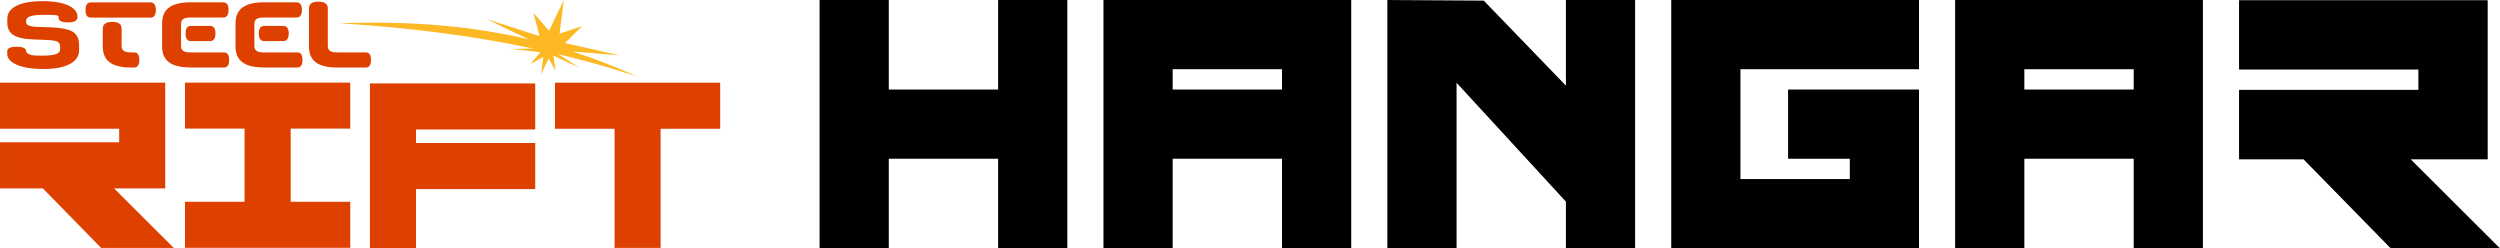 <?xml version="1.0" encoding="UTF-8" standalone="no"?>
<!-- Created with Inkscape (http://www.inkscape.org/) -->

<svg
   width="808.423mm"
   height="80.275mm"
   viewBox="0 0 808.423 80.275"
   version="1.1"
   id="svg1"
   xml:space="preserve"
   inkscape:version="1.3.2 (091e20e, 2023-11-25, custom)"
   sodipodi:docname="App Logo.svg"
   xmlns:inkscape="http://www.inkscape.org/namespaces/inkscape"
   xmlns:sodipodi="http://sodipodi.sourceforge.net/DTD/sodipodi-0.dtd"
   xmlns="http://www.w3.org/2000/svg"
   xmlns:svg="http://www.w3.org/2000/svg"><sodipodi:namedview
     id="namedview1"
     pagecolor="#ffffff"
     bordercolor="#000000"
     borderopacity="0.25"
     inkscape:showpageshadow="2"
     inkscape:pageopacity="0.0"
     inkscape:pagecheckerboard="0"
     inkscape:deskcolor="#d1d1d1"
     inkscape:document-units="mm"
     inkscape:zoom="0.26173516"
     inkscape:cx="1285.6507"
     inkscape:cy="105.06804"
     inkscape:window-width="1920"
     inkscape:window-height="1009"
     inkscape:window-x="1912"
     inkscape:window-y="-8"
     inkscape:window-maximized="1"
     inkscape:current-layer="layer1" /><defs
     id="defs1"><style
       id="style1">
      .st0 {
        fill: #fcb923;
      }

      .st0, .st1 {
        fill-rule: evenodd;
      }

      .st1 {
        fill: #de4000;
      }
    </style></defs><g
     inkscape:label="Layer 1"
     inkscape:groupmode="layer"
     id="layer1"
     transform="translate(-286.354,-68.334)"><g
       id="g1"
       transform="matrix(0.265,0,0,0.265,283.708,65.635)"><polygon
         class="st1"
         points="437.4,312.6 437.4,256.4 364.7,256.4 364.7,167.1 437.4,167.1 437.4,111 235.7,111 235.7,167.1 308.4,167.1 308.4,256.4 235.7,256.4 235.7,312.6 "
         id="polygon1" /><polygon
         class="st1"
         points="155.4,183.8 10,183.8 10,240.1 62.3,240.1 133.4,312.7 222,312.7 149.2,240.1 211.6,240.1 211.6,111.1 10,111.1 10,167.3 155.4,167.3 "
         id="polygon2" /><polygon
         class="st1"
         points="816.1,167.3 888.8,167.3 888.8,111.1 687.2,111.1 687.2,167.3 759.9,167.3 759.9,312.7 816.1,312.7 "
         id="polygon3" /><polygon
         class="st1"
         points="517.6,184.7 517.6,168.2 663.1,168.2 663.1,112 461.4,112 461.4,313.6 517.6,313.6 517.6,240.9 663.1,240.9 663.1,184.7 "
         id="polygon4" /><path
         class="st1"
         d="m 62.6,94.4 c 29.1,0 43.9,-9 43.9,-22.9 V 65.2 C 106.5,55.8 102.7,49.4 93.6,46.6 85.8,44.2 78.1,43.6 61.3,43.2 46.9,43 41.9,41.7 41.9,37 v -1.3 c 0,-4.3 3.5,-7.4 21.6,-7.4 18.1,0 17.9,0.5 17.9,3.2 0,4.4 4.5,6 11.3,6 6.8,0 11.9,-1.4 11.9,-6.7 0,-10.9 -14.3,-19.2 -42.5,-19.2 -28.2,0 -43.2,8.1 -43.2,21.4 v 5.1 c 0,9.4 4.9,14.5 12,17 8.2,3.2 19.2,3.2 28,3.5 7.2,0.3 12.7,0.4 17.8,1.3 4.5,0.9 6.6,2.9 6.6,7.4 v 3.3 c 0,4.6 -5.4,7.5 -21.3,7.5 -9.5,0.1 -18.6,-0.1 -20.1,-5.3 0,-4.1 -4.5,-5.6 -11.6,-5.6 -7.1,0 -11.5,1.6 -11.5,5.6 v 3.4 c 0,10 15.7,18.2 43.6,18.2 z"
         id="path4" /><path
         class="st1"
         d="m 120.9,31.7 h 72.7 c 4.8,0 6.6,-3.8 6.6,-9.3 0,-5.5 -1.8,-9.3 -6.6,-9.3 h -72.7 c -4.8,0 -6.6,3.7 -6.6,9.3 0,5.6 1.8,9.3 6.6,9.3 z"
         id="path5" /><path
         class="st1"
         d="m 147,36.9 c -6.9,0 -11.6,2.3 -11.6,8.2 v 21.7 c 0,16.7 9.9,25.8 34.9,25.8 h 3.1 c 4.8,0 6.6,-3.5 6.6,-9.3 0,-5.8 -1.8,-9.2 -6.6,-9.2 h -4 c -7.8,0 -11,-2.4 -11,-7.9 V 45.1 c 0,-5.9 -4.4,-8.2 -11.4,-8.2 z"
         id="path6" /><path
         class="st1"
         d="m 243,41.8 c -4.8,0 -6.6,3.5 -6.6,9.3 0,5.8 1.8,9.2 6.6,9.2 h 23.3 c 4.8,0 6.6,-3.7 6.6,-9.2 0,-5.5 -1.8,-9.3 -6.6,-9.3 z"
         id="path7" /><path
         class="st1"
         d="M 242.8,92.6 H 283 c 4.8,0 6.6,-3.5 6.6,-9.3 0,-5.8 -1.8,-9.2 -6.6,-9.2 h -41.1 c -7.8,0 -11,-2.4 -11,-7.9 V 39.4 c 0,-5.4 3.3,-7.8 11,-7.8 h 40.4 c 4.8,0 6.6,-3.8 6.6,-9.3 0,-5.5 -1.8,-9.3 -6.6,-9.3 h -39.6 c -25.1,0 -34.9,9.2 -34.9,25.8 v 27.9 c 0,16.7 9.7,25.8 34.9,25.8 z"
         id="path8" /><path
         class="st1"
         d="m 332.3,92.6 h 40.2 c 4.8,0 6.6,-3.5 6.6,-9.3 0,-5.8 -1.8,-9.2 -6.6,-9.2 h -41.1 c -7.8,0 -11,-2.4 -11,-7.9 V 39.4 c 0,-5.4 3.2,-7.8 11,-7.8 h 40.4 c 4.8,0 6.6,-3.8 6.6,-9.3 0,-5.5 -1.8,-9.3 -6.6,-9.3 h -39.5 c -25.1,0 -34.9,9.2 -34.9,25.8 v 27.9 c 0,16.7 9.7,25.8 34.9,25.8 z"
         id="path9" /><path
         class="st1"
         d="m 332.4,41.8 c -4.8,0 -6.6,3.5 -6.6,9.3 0,5.8 1.8,9.2 6.6,9.2 h 23.3 c 4.8,0 6.6,-3.7 6.6,-9.2 0,-5.5 -1.8,-9.3 -6.6,-9.3 z"
         id="path10" /><path
         class="st1"
         d="M 456.1,74.1 H 421 c -7.9,0 -11,-2.4 -11,-7.9 V 20.4 c 0,-5.9 -4.5,-8.2 -11.6,-8.2 -7.1,0 -11.4,2.3 -11.4,8.2 v 46.4 c 0,16.7 9.7,25.8 34.7,25.8 h 34.4 c 4.8,0 6.6,-3.5 6.6,-9.3 0,-5.8 -1.8,-9.2 -6.6,-9.2 z"
         id="path11" /><path
         class="st0"
         d="m 685.4,78.2 31.7,14.5 -26.2,-16.5 c 34.5,8.2 66.9,17.5 97.3,27.7 -25.8,-11.7 -52,-22 -79.4,-30.9 l 57,4.7 -66.4,-15 20.9,-20.6 -27.5,9.1 5.2,-41 -18,37.5 -19.1,-21.8 7.5,28.4 -64.8,-20.9 51.1,24.7 C 588.2,42.5 513.9,35.3 424.3,38.6 512.6,44 590.6,54.6 660.2,69.4 L 634,70 l 35.5,3.9 -12.2,14.3 15.6,-8.4 -2.6,21 9.2,-19.2 8.3,14.9 z"
         id="path12" /></g><g
       id="g17"
       transform="matrix(1.505,0,0,1.505,-278.42,-73.658)"
       style="stroke-width:0.664"><path
         id="rect4"
         style="font-variation-settings:normal;opacity:1;vector-effect:none;fill:#000000;fill-opacity:1;fill-rule:evenodd;stroke:none;stroke-width:0.176;stroke-linecap:butt;stroke-linejoin:miter;stroke-miterlimit:4;stroke-dasharray:none;stroke-dashoffset:0;stroke-opacity:1;-inkscape-stroke:none;stop-color:#000000;stop-opacity:1"
         d="m 612.359,94.349 v 53.34 h 14.87 v -19.236 h 23.495 v 19.236 h 14.87 V 94.349 Z m 14.87,14.869 h 23.495 v 4.366 h -23.495 z"
         sodipodi:nodetypes="cccccccccccccc" /><path
         id="rect8"
         style="font-variation-settings:normal;opacity:1;vector-effect:none;fill:#000000;fill-opacity:1;fill-rule:evenodd;stroke:none;stroke-width:0.176;stroke-linecap:butt;stroke-linejoin:miter;stroke-miterlimit:4;stroke-dasharray:none;stroke-dashoffset:0;stroke-opacity:1;-inkscape-stroke:none;stop-color:#000000;stop-opacity:1"
         d="m 551.361,94.349 v 53.34 h 14.869 V 128.453 h 23.495 v 19.236 h 14.869 V 94.349 h -14.869 v 19.235 h -23.495 V 94.349 Z" /><path
         id="rect10"
         style="font-variation-settings:normal;opacity:1;vector-effect:none;fill:#000000;fill-opacity:1;fill-rule:evenodd;stroke:none;stroke-width:0.176;stroke-linecap:butt;stroke-linejoin:miter;stroke-miterlimit:4;stroke-dasharray:none;stroke-dashoffset:0;stroke-opacity:1;-inkscape-stroke:none;stop-color:#000000;stop-opacity:1"
         d="M 726.591,147.689 V 94.349 h -14.869 v 18.397 l -17.648,-18.265 -20.717,-0.132 v 53.34 h 14.87 v -35.562 l 23.495,25.543 v 10.02 z"
         sodipodi:nodetypes="cccccccccccc" /><path
         id="rect13"
         style="font-variation-settings:normal;opacity:1;vector-effect:none;fill:#000000;fill-opacity:1;fill-rule:evenodd;stroke:none;stroke-width:0.176;stroke-linecap:butt;stroke-linejoin:miter;stroke-miterlimit:4;stroke-dasharray:none;stroke-dashoffset:0;stroke-opacity:1;-inkscape-stroke:none;stop-color:#000000;stop-opacity:1"
         d="m 734.354,94.349 v 53.34 h 53.234 v -22.157 h -5.2e-4 V 113.584 H 759.459 v 14.87 h 13.26 v 4.366 H 749.224 V 109.218 h 38.364 V 94.349 Z"
         sodipodi:nodetypes="ccccccccccccccc" /><path
         id="path17"
         style="font-variation-settings:normal;opacity:1;vector-effect:none;fill:#000000;fill-opacity:1;fill-rule:evenodd;stroke:none;stroke-width:0.176;stroke-linecap:butt;stroke-linejoin:miter;stroke-miterlimit:4;stroke-dasharray:none;stroke-dashoffset:0;stroke-opacity:1;-inkscape-stroke:none;stop-color:#000000;stop-opacity:1"
         d="m 795.353,94.349 v 53.34 h 14.87 V 128.453 h 23.495 v 19.236 h 14.87 V 94.349 Z m 14.87,14.869 h 23.495 v 4.366 h -23.495 z"
         sodipodi:nodetypes="cccccccccccccc" /><polygon
         class="st1"
         points="62.3,240.1 133.4,312.7 222,312.7 149.2,240.1 211.6,240.1 211.6,111.1 10,111.1 10,167.3 155.4,167.3 155.4,183.8 10,183.8 10,240.1 "
         id="polygon2-2"
         style="fill:#000000;fill-rule:evenodd;stroke-width:0.664"
         transform="matrix(0.265,0,0,0.265,853.705,64.954)" /></g></g></svg>
